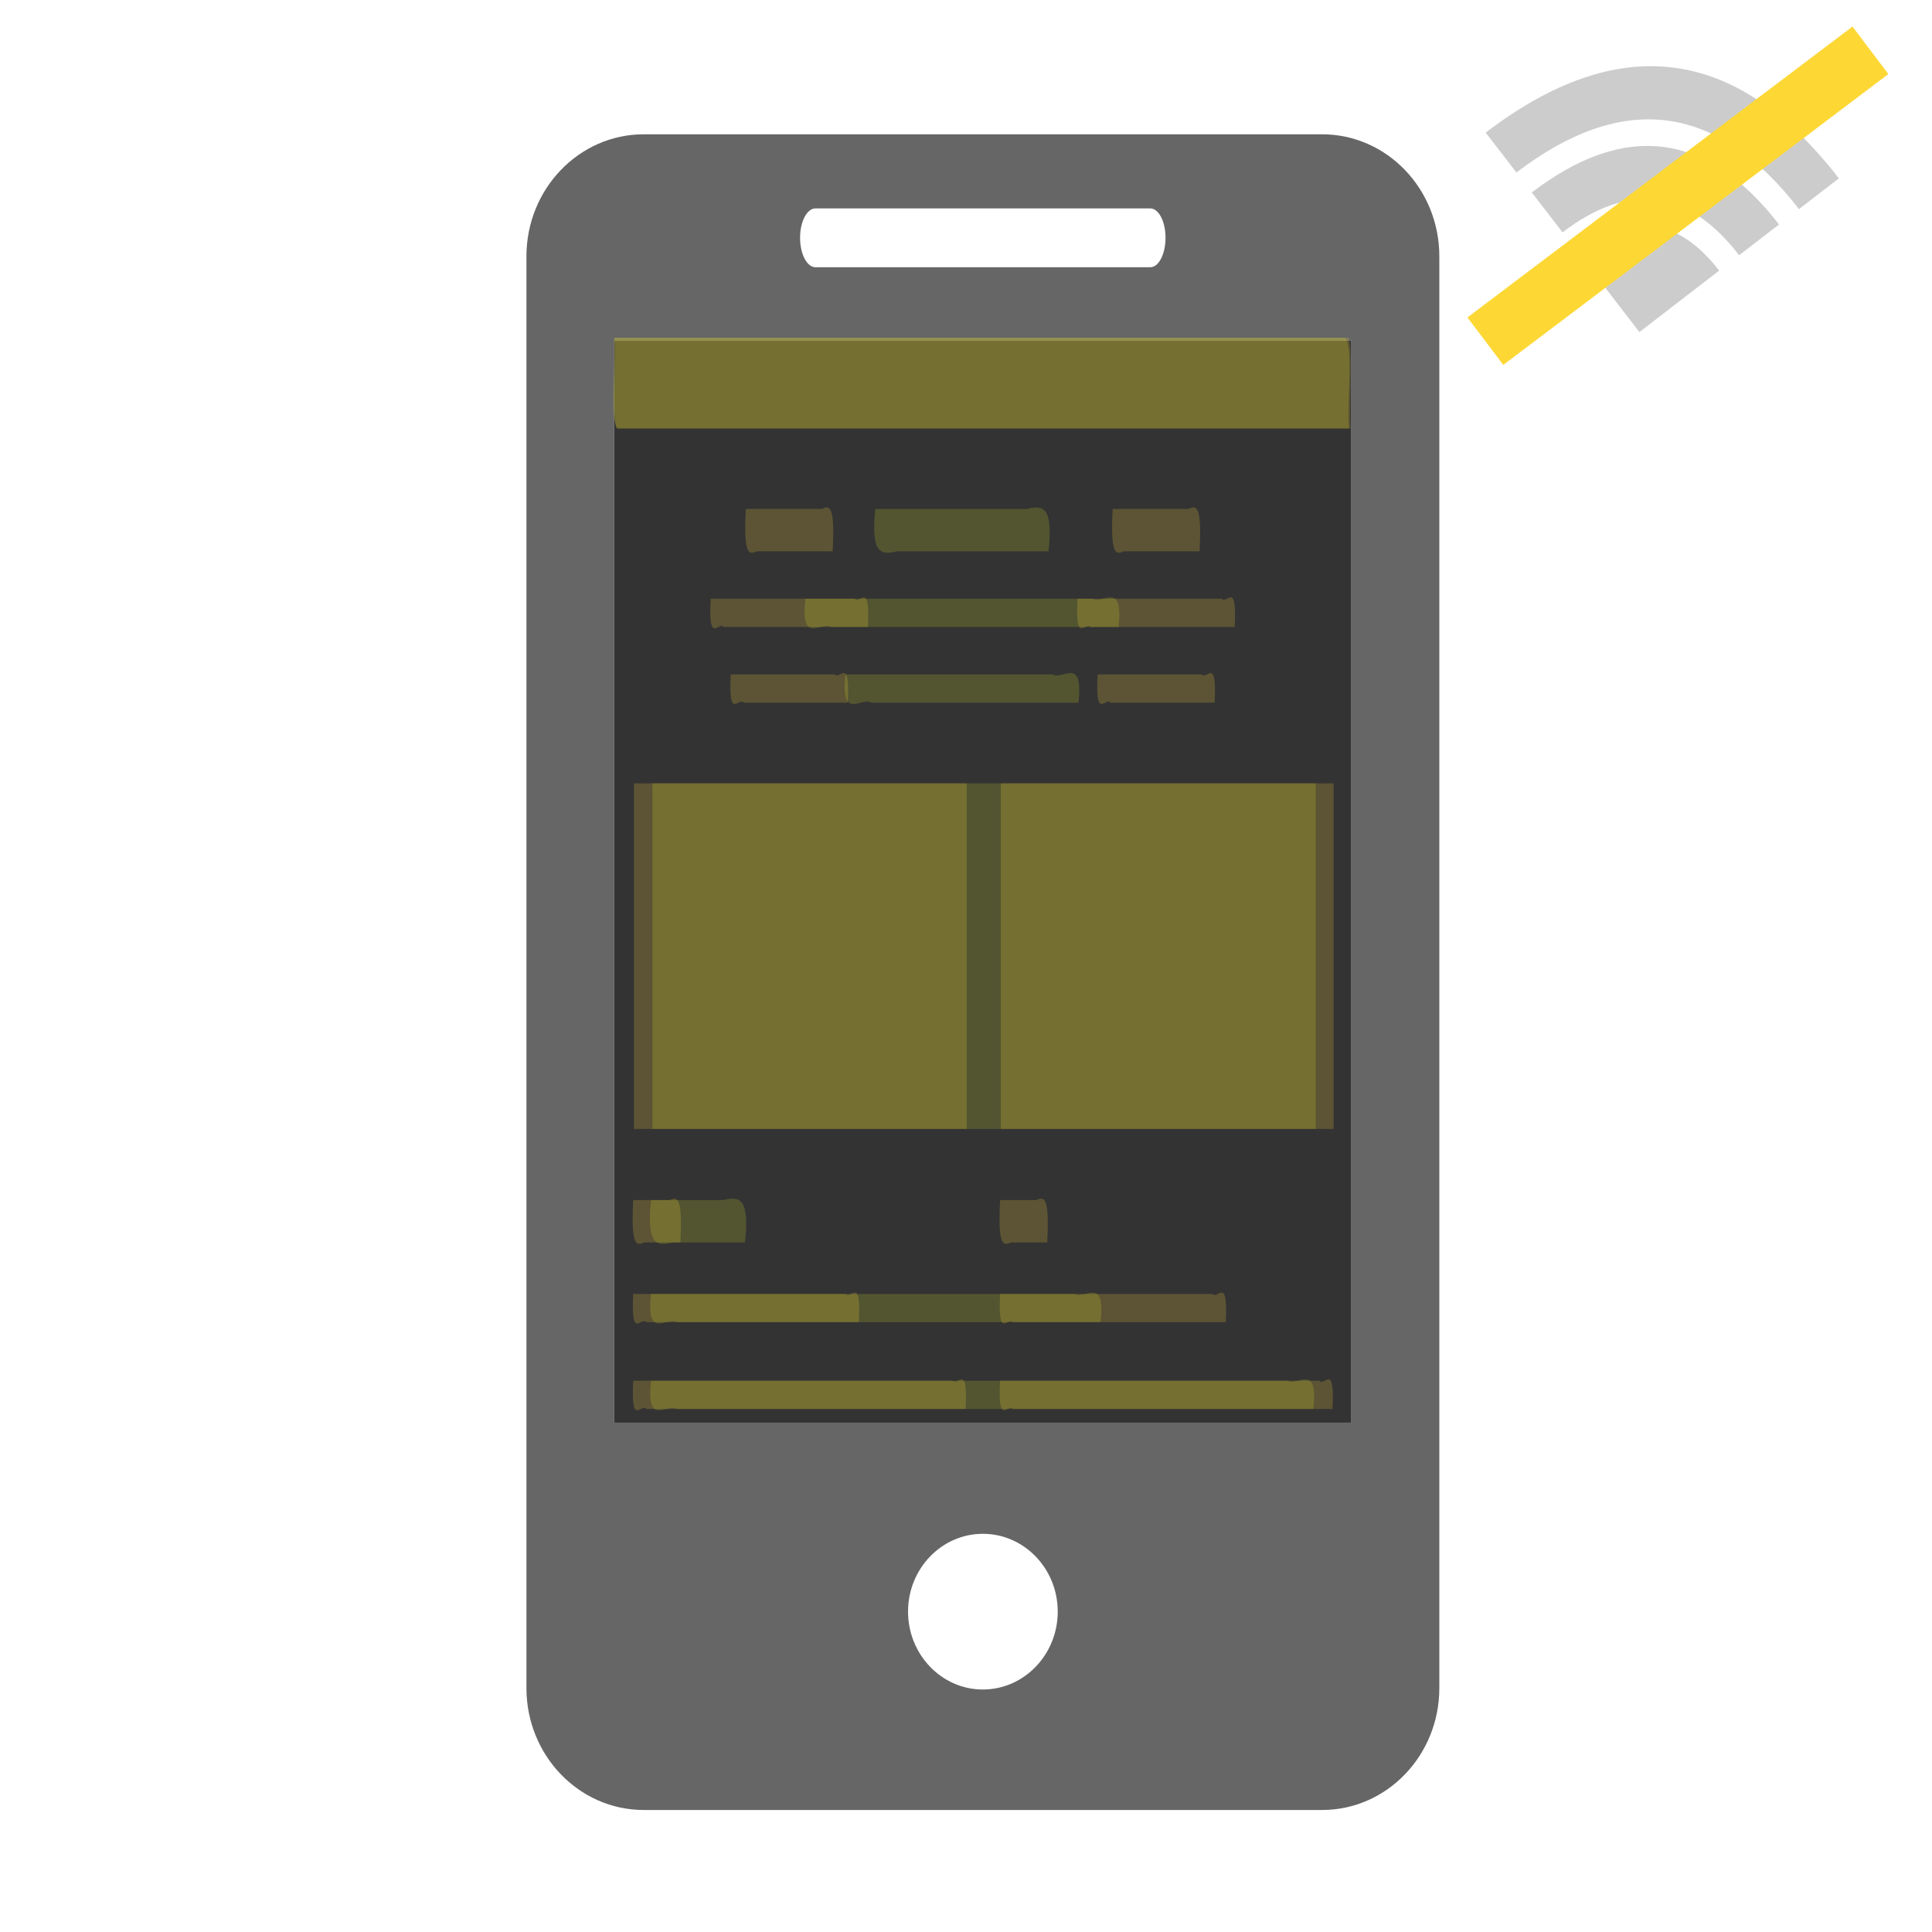 <?xml version='1.0' encoding='UTF-8' standalone='no'?>
<!DOCTYPE svg PUBLIC '-//W3C//DTD SVG 1.1//EN' 'http://www.w3.org/Graphics/SVG/1.1/DTD/svg11.dtd'>
<!-- Animated using aniGen version 0.8.1 Quality of Life - http://anigen.org -->
<svg xmlns:dc="http://purl.org/dc/elements/1.1/" xmlns:cc="http://creativecommons.org/ns#" xmlns:rdf="http://www.w3.org/1999/02/22-rdf-syntax-ns#" xmlns:svg="http://www.w3.org/2000/svg" xmlns="http://www.w3.org/2000/svg" xmlns:sodipodi="http://sodipodi.sourceforge.net/DTD/sodipodi-0.dtd" xmlns:inkscape="http://www.inkscape.org/namespaces/inkscape" width="800mm" height="800mm" viewBox="0 0 211.667 211.667" version="1.1" id="svg3127" sodipodi:docname="offline.svg" inkscape:version="0.92.4 (5da689c313, 2019-01-14)" preserveAspectRatio="xMidYMid" xmlns:xlink="http://www.w3.org/1999/xlink" xmlns:anigen="http://www.anigen.org/namespace" anigen:version="0.8.1">
  <defs id="defs3121"></defs>
  <sodipodi:namedview id="base" pagecolor="#ffffff" bordercolor="#666666" borderopacity="1.0" inkscape:pageopacity="0.0" inkscape:pageshadow="2" inkscape:zoom="2.0000000000000004" inkscape:cx="140.6388186004827" inkscape:cy="-73.0624401782438" inkscape:document-units="mm" inkscape:current-layer="layer1" showgrid="false" units="px" inkscape:window-width="2100" inkscape:window-height="1234" inkscape:window-x="2391" inkscape:window-y="-9" inkscape:window-maximized="1"></sodipodi:namedview>
  <g inkscape:label="Layer 1" inkscape:groupmode="layer" id="layer1" transform="translate(0,-85.333)">
    <rect y="122.611" x="67.311" height="118.589" width="80.748" id="rect8021" style="opacity:1;fill:#333333;fill-opacity:1;stroke:#ffffff;stroke-width:0;stroke-linecap:round;stroke-linejoin:round;stroke-miterlimit:4;stroke-dasharray:none;stroke-dashoffset:0;stroke-opacity:1;paint-order:stroke markers fill"></rect>
    <g id="g6053" transform="matrix(-6.436,0,0,6.69,195.992,100.046)" style="fill:#666666;fill-opacity:1;stroke:#cddc23;stroke-width:0;stroke-miterlimit:4;stroke-dasharray:none;stroke-opacity:1">
      <path d="M 19.494,0 H 7.948 C 6.843,0 5.951,0.896 5.951,1.999 v 23.446 c 0,1.102 0.892,1.997 1.997,1.997 h 11.546 c 1.103,0 1.997,-0.895 1.997,-1.997 V 1.999 C 21.491,0.896 20.597,0 19.494,0 Z m -8.622,1.214 h 5.7 c 0.144,0 0.261,0.215 0.261,0.481 0,0.266 -0.117,0.482 -0.261,0.482 h -5.7 c -0.145,0 -0.26,-0.216 -0.26,-0.482 0,-0.266 0.115,-0.481 0.26,-0.481 z m 2.85,24.255 c -0.703,0 -1.275,-0.572 -1.275,-1.276 0,-0.704 0.572,-1.274 1.275,-1.274 0.701,0 1.273,0.57 1.273,1.274 0,0.704 -0.572,1.276 -1.273,1.276 z M 19.995,21.1 H 7.448 V 3.373 h 12.547 z" id="path6021" inkscape:connector-curvature="0" style="fill:#666666;fill-opacity:1;stroke:#cddc23;stroke-width:0;stroke-miterlimit:4;stroke-dasharray:none;stroke-opacity:1"></path>
      <g id="g6023" style="fill:#666666;fill-opacity:1;stroke:#cddc23;stroke-width:0;stroke-miterlimit:4;stroke-dasharray:none;stroke-opacity:1"></g>
      <g id="g6025" style="fill:#666666;fill-opacity:1;stroke:#cddc23;stroke-width:0;stroke-miterlimit:4;stroke-dasharray:none;stroke-opacity:1"></g>
      <g id="g6027" style="fill:#666666;fill-opacity:1;stroke:#cddc23;stroke-width:0;stroke-miterlimit:4;stroke-dasharray:none;stroke-opacity:1"></g>
      <g id="g6029" style="fill:#666666;fill-opacity:1;stroke:#cddc23;stroke-width:0;stroke-miterlimit:4;stroke-dasharray:none;stroke-opacity:1"></g>
      <g id="g6031" style="fill:#666666;fill-opacity:1;stroke:#cddc23;stroke-width:0;stroke-miterlimit:4;stroke-dasharray:none;stroke-opacity:1"></g>
      <g id="g6033" style="fill:#666666;fill-opacity:1;stroke:#cddc23;stroke-width:0;stroke-miterlimit:4;stroke-dasharray:none;stroke-opacity:1"></g>
      <g id="g6035" style="fill:#666666;fill-opacity:1;stroke:#cddc23;stroke-width:0;stroke-miterlimit:4;stroke-dasharray:none;stroke-opacity:1"></g>
      <g id="g6037" style="fill:#666666;fill-opacity:1;stroke:#cddc23;stroke-width:0;stroke-miterlimit:4;stroke-dasharray:none;stroke-opacity:1"></g>
      <g id="g6039" style="fill:#666666;fill-opacity:1;stroke:#cddc23;stroke-width:0;stroke-miterlimit:4;stroke-dasharray:none;stroke-opacity:1"></g>
      <g id="g6041" style="fill:#666666;fill-opacity:1;stroke:#cddc23;stroke-width:0;stroke-miterlimit:4;stroke-dasharray:none;stroke-opacity:1"></g>
      <g id="g6043" style="fill:#666666;fill-opacity:1;stroke:#cddc23;stroke-width:0;stroke-miterlimit:4;stroke-dasharray:none;stroke-opacity:1"></g>
      <g id="g6045" style="fill:#666666;fill-opacity:1;stroke:#cddc23;stroke-width:0;stroke-miterlimit:4;stroke-dasharray:none;stroke-opacity:1"></g>
      <g id="g6047" style="fill:#666666;fill-opacity:1;stroke:#cddc23;stroke-width:0;stroke-miterlimit:4;stroke-dasharray:none;stroke-opacity:1"></g>
      <g id="g6049" style="fill:#666666;fill-opacity:1;stroke:#cddc23;stroke-width:0;stroke-miterlimit:4;stroke-dasharray:none;stroke-opacity:1"></g>
      <g id="g6051" style="fill:#666666;fill-opacity:1;stroke:#cddc23;stroke-width:0;stroke-miterlimit:4;stroke-dasharray:none;stroke-opacity:1"></g>
    </g>
    <path style="opacity:0.2;fill:#cddc23;fill-opacity:1;stroke:#ffffff;stroke-width:0;stroke-linecap:round;stroke-linejoin:round;stroke-miterlimit:4;stroke-dasharray:none;stroke-dashoffset:0;stroke-opacity:1;paint-order:stroke markers fill" d="m 67.253,122.331 c 0.267,2.983 -0.551,8.939 0.437,9.949 26.7,0 53.399,0 80.099,0 -0.267,-2.983 0.551,-8.939 -0.437,-9.949 -26.7,0 -53.399,0 -80.099,0 z m 28.65,18.76 c -0.591,5.359 0.922,4.959 2.403,4.643 5.523,0 11.047,0 16.57,0 0.591,-5.359 -0.922,-4.959 -2.403,-4.643 -5.523,0 -11.047,0 -16.57,0 z m -7.67,9.838 c -0.569,5.182 1.763,2.422 2.84,3.095 10.491,0 20.982,0 31.474,0 0.569,-5.183 -1.763,-2.422 -2.84,-3.095 -10.491,0 -20.982,0 -31.474,0 z m 4.39,8.291 c -0.569,5.182 1.763,2.422 2.84,3.095 7.564,0 15.129,0 22.693,0 0.569,-5.182 -1.763,-2.422 -2.84,-3.095 -7.564,0 -15.129,0 -22.693,0 z M 71.48,171.159 c 0,12.62 0,25.241 0,37.861 24.221,0 48.443,0 72.664,0 0,-12.62 0,-25.241 0,-37.861 -24.221,0 -48.443,0 -72.664,0 z m -0.152,45.655 c -0.591,5.359 0.922,4.959 2.403,4.643 2.63,0 5.261,0 7.891,0 0.591,-5.359 -0.922,-4.959 -2.403,-4.643 -2.63,0 -5.261,0 -7.891,0 z m 0,10.281 c -0.569,5.182 1.763,2.422 2.84,3.095 15.47,0 30.94,0 46.41,0 0.569,-5.182 -1.763,-2.422 -2.84,-3.095 -15.47,0 -30.94,0 -46.41,0 z m 0,9.507 c -0.569,5.183 1.763,2.422 2.84,3.095 23.241,0 46.482,0 69.723,0 0.569,-5.182 -1.763,-2.422 -2.84,-3.095 -23.241,0 -46.482,0 -69.723,0 z" id="rect14783" inkscape:connector-curvature="0"><animate attributeType="auto" attributeName="opacity" values="0.2;0.2;0;0;0.2" calcMode="spline" keyTimes="0;0.4;0.5;0.9;1" keySplines="0 0 1 1;0 0 1 1;0 0 1 1;0 0 1 1" dur="10s" begin="0s" repeatCount="indefinite" additive="replace" accumulate="none" fill="freeze" id="animate1770"></animate></path>
    <g id="g15324">
      <g transform="matrix(0.308,0,0,0.308,100.287,58.837)" id="g15315">
        <path style="opacity:1;fill:#cccccc;fill-opacity:1;stroke:#c87137;stroke-width:0;stroke-linecap:round;stroke-linejoin:round;stroke-miterlimit:4;stroke-dasharray:none;stroke-dashoffset:0;stroke-opacity:1;paint-order:stroke markers fill" d="m 202.867,133.198 10.934,14.19 c 37.443,-28.601 71.046,-25.128 100.497,13.022 l 14.19,-10.934 C 291.674,101.788 249.671,97.447 202.867,133.198 Z m 16.402,21.285 10.934,14.19 c 23.402,-17.875 44.403,-15.705 62.811,8.139 l 14.19,-10.934 c -25.77,-33.381 -55.172,-36.42 -87.935,-11.394 z m 16.402,21.285 21.869,28.38 28.38,-21.869 c -14.726,-19.075 -31.527,-20.812 -50.248,-6.511 z" id="rect15176-5" inkscape:connector-curvature="0"></path>
        <path style="fill:#fdd835;fill-opacity:1;stroke:#fdd835;stroke-width:21.167;stroke-linecap:butt;stroke-linejoin:miter;stroke-miterlimit:4;stroke-dasharray:none;stroke-opacity:1" d="M 339.724,103.92 202.747,207.391" id="path7994" inkscape:connector-curvature="0" sodipodi:nodetypes="cc"></path>
      </g>
    <animate attributeType="auto" attributeName="opacity" values="1;0;1;1" calcMode="spline" keyTimes="0;0.1;0.2;1" keySplines=".25 0 .75 1;.25 0 .75 1;.25 0 .75 1" dur="10s" begin="0s" repeatCount="indefinite" additive="replace" accumulate="none" fill="freeze" id="animate4087"></animate></g>
    <path style="opacity:0.2;fill:#fdd835;fill-opacity:1;stroke:#ffffff;stroke-width:0;stroke-linecap:round;stroke-linejoin:round;stroke-miterlimit:4;stroke-dasharray:none;stroke-dashoffset:0;stroke-opacity:1;paint-order:stroke markers fill" d="m 67.332,122.331 c 0.134,2.983 -0.276,8.94 0.219,9.949 h 40.194 40.194 c -0.134,-2.983 0.277,-8.94 -0.219,-9.949 H 107.526 Z M 90.567,140.93 c -0.171,-0.002 -0.358,0.083 -0.544,0.162 h -8.315 c -0.297,5.359 0.462,4.958 1.206,4.643 h 8.315 c 0.222,-4.019 -0.149,-4.799 -0.662,-4.804 z m 40.194,0 c -0.171,-0.002 -0.358,0.083 -0.544,0.162 h -8.315 c -0.297,5.359 0.462,4.958 1.206,4.643 h 8.315 c 0.222,-4.019 -0.149,-4.799 -0.662,-4.804 z m -36.086,9.856 c -0.324,-0.042 -0.753,0.48 -1.023,0.144 H 77.86 c -0.286,5.182 0.885,2.421 1.425,3.095 h 15.793 c 0.143,-2.591 -0.078,-3.197 -0.402,-3.239 z m 40.194,0 c -0.324,-0.042 -0.752,0.48 -1.022,0.144 h -15.794 c -0.286,5.182 0.885,2.421 1.425,3.095 h 15.793 c 0.143,-2.591 -0.078,-3.197 -0.402,-3.239 z m -42.398,8.291 c -0.324,-0.042 -0.752,0.48 -1.022,0.143 h -11.388 c -0.286,5.182 0.885,2.422 1.425,3.095 h 11.388 c 0.143,-2.591 -0.079,-3.197 -0.403,-3.239 z m 40.195,0 c -0.324,-0.042 -0.752,0.48 -1.022,0.143 h -11.388 c -0.286,5.182 0.884,2.422 1.425,3.095 h 11.388 c 0.143,-2.591 -0.078,-3.197 -0.402,-3.239 z m -63.215,12.081 v 37.861 h 36.464 v -37.861 z m 40.195,0 v 37.861 h 36.463 v -37.861 z m -35.767,45.493 c -0.171,-0.002 -0.358,0.082 -0.544,0.161 h -3.96 c -0.297,5.359 0.462,4.959 1.206,4.643 h 3.96 c 0.222,-4.019 -0.149,-4.799 -0.662,-4.804 z m 40.194,0 c -0.171,-0.002 -0.358,0.082 -0.544,0.161 h -3.96 c -0.297,5.359 0.462,4.959 1.206,4.643 h 3.96 c 0.222,-4.019 -0.149,-4.799 -0.662,-4.804 z m -20.386,10.299 c -0.324,-0.042 -0.752,0.48 -1.022,0.143 H 69.377 c -0.286,5.182 0.884,2.422 1.425,3.095 h 23.289 c 0.143,-2.591 -0.078,-3.197 -0.402,-3.239 z m 40.194,0 c -0.324,-0.042 -0.752,0.48 -1.022,0.143 h -23.289 c -0.286,5.182 0.885,2.422 1.425,3.095 h 23.289 c 0.143,-2.591 -0.079,-3.197 -0.403,-3.239 z m -28.496,9.507 c -0.324,-0.042 -0.752,0.48 -1.022,0.143 H 69.377 c -0.286,5.183 0.884,2.422 1.425,3.095 h 34.988 c 0.143,-2.591 -0.079,-3.197 -0.403,-3.239 z m 40.194,0 c -0.324,-0.042 -0.752,0.48 -1.022,0.143 h -34.988 c -0.286,5.183 0.885,2.422 1.425,3.095 h 34.988 c 0.143,-2.591 -0.079,-3.197 -0.403,-3.239 z" id="path15341" inkscape:connector-curvature="0"><animate attributeType="auto" attributeName="opacity" values="0;0;0.2;0.2;0" calcMode="spline" keyTimes="0;0.4;0.5;0.9;1" keySplines="0 0 1 1;0 0 1 1;0 0 1 1;0 0 1 1" dur="10s" begin="0s" repeatCount="indefinite" additive="replace" accumulate="none" fill="freeze" id="animate480"></animate></path>
  </g>
</svg>